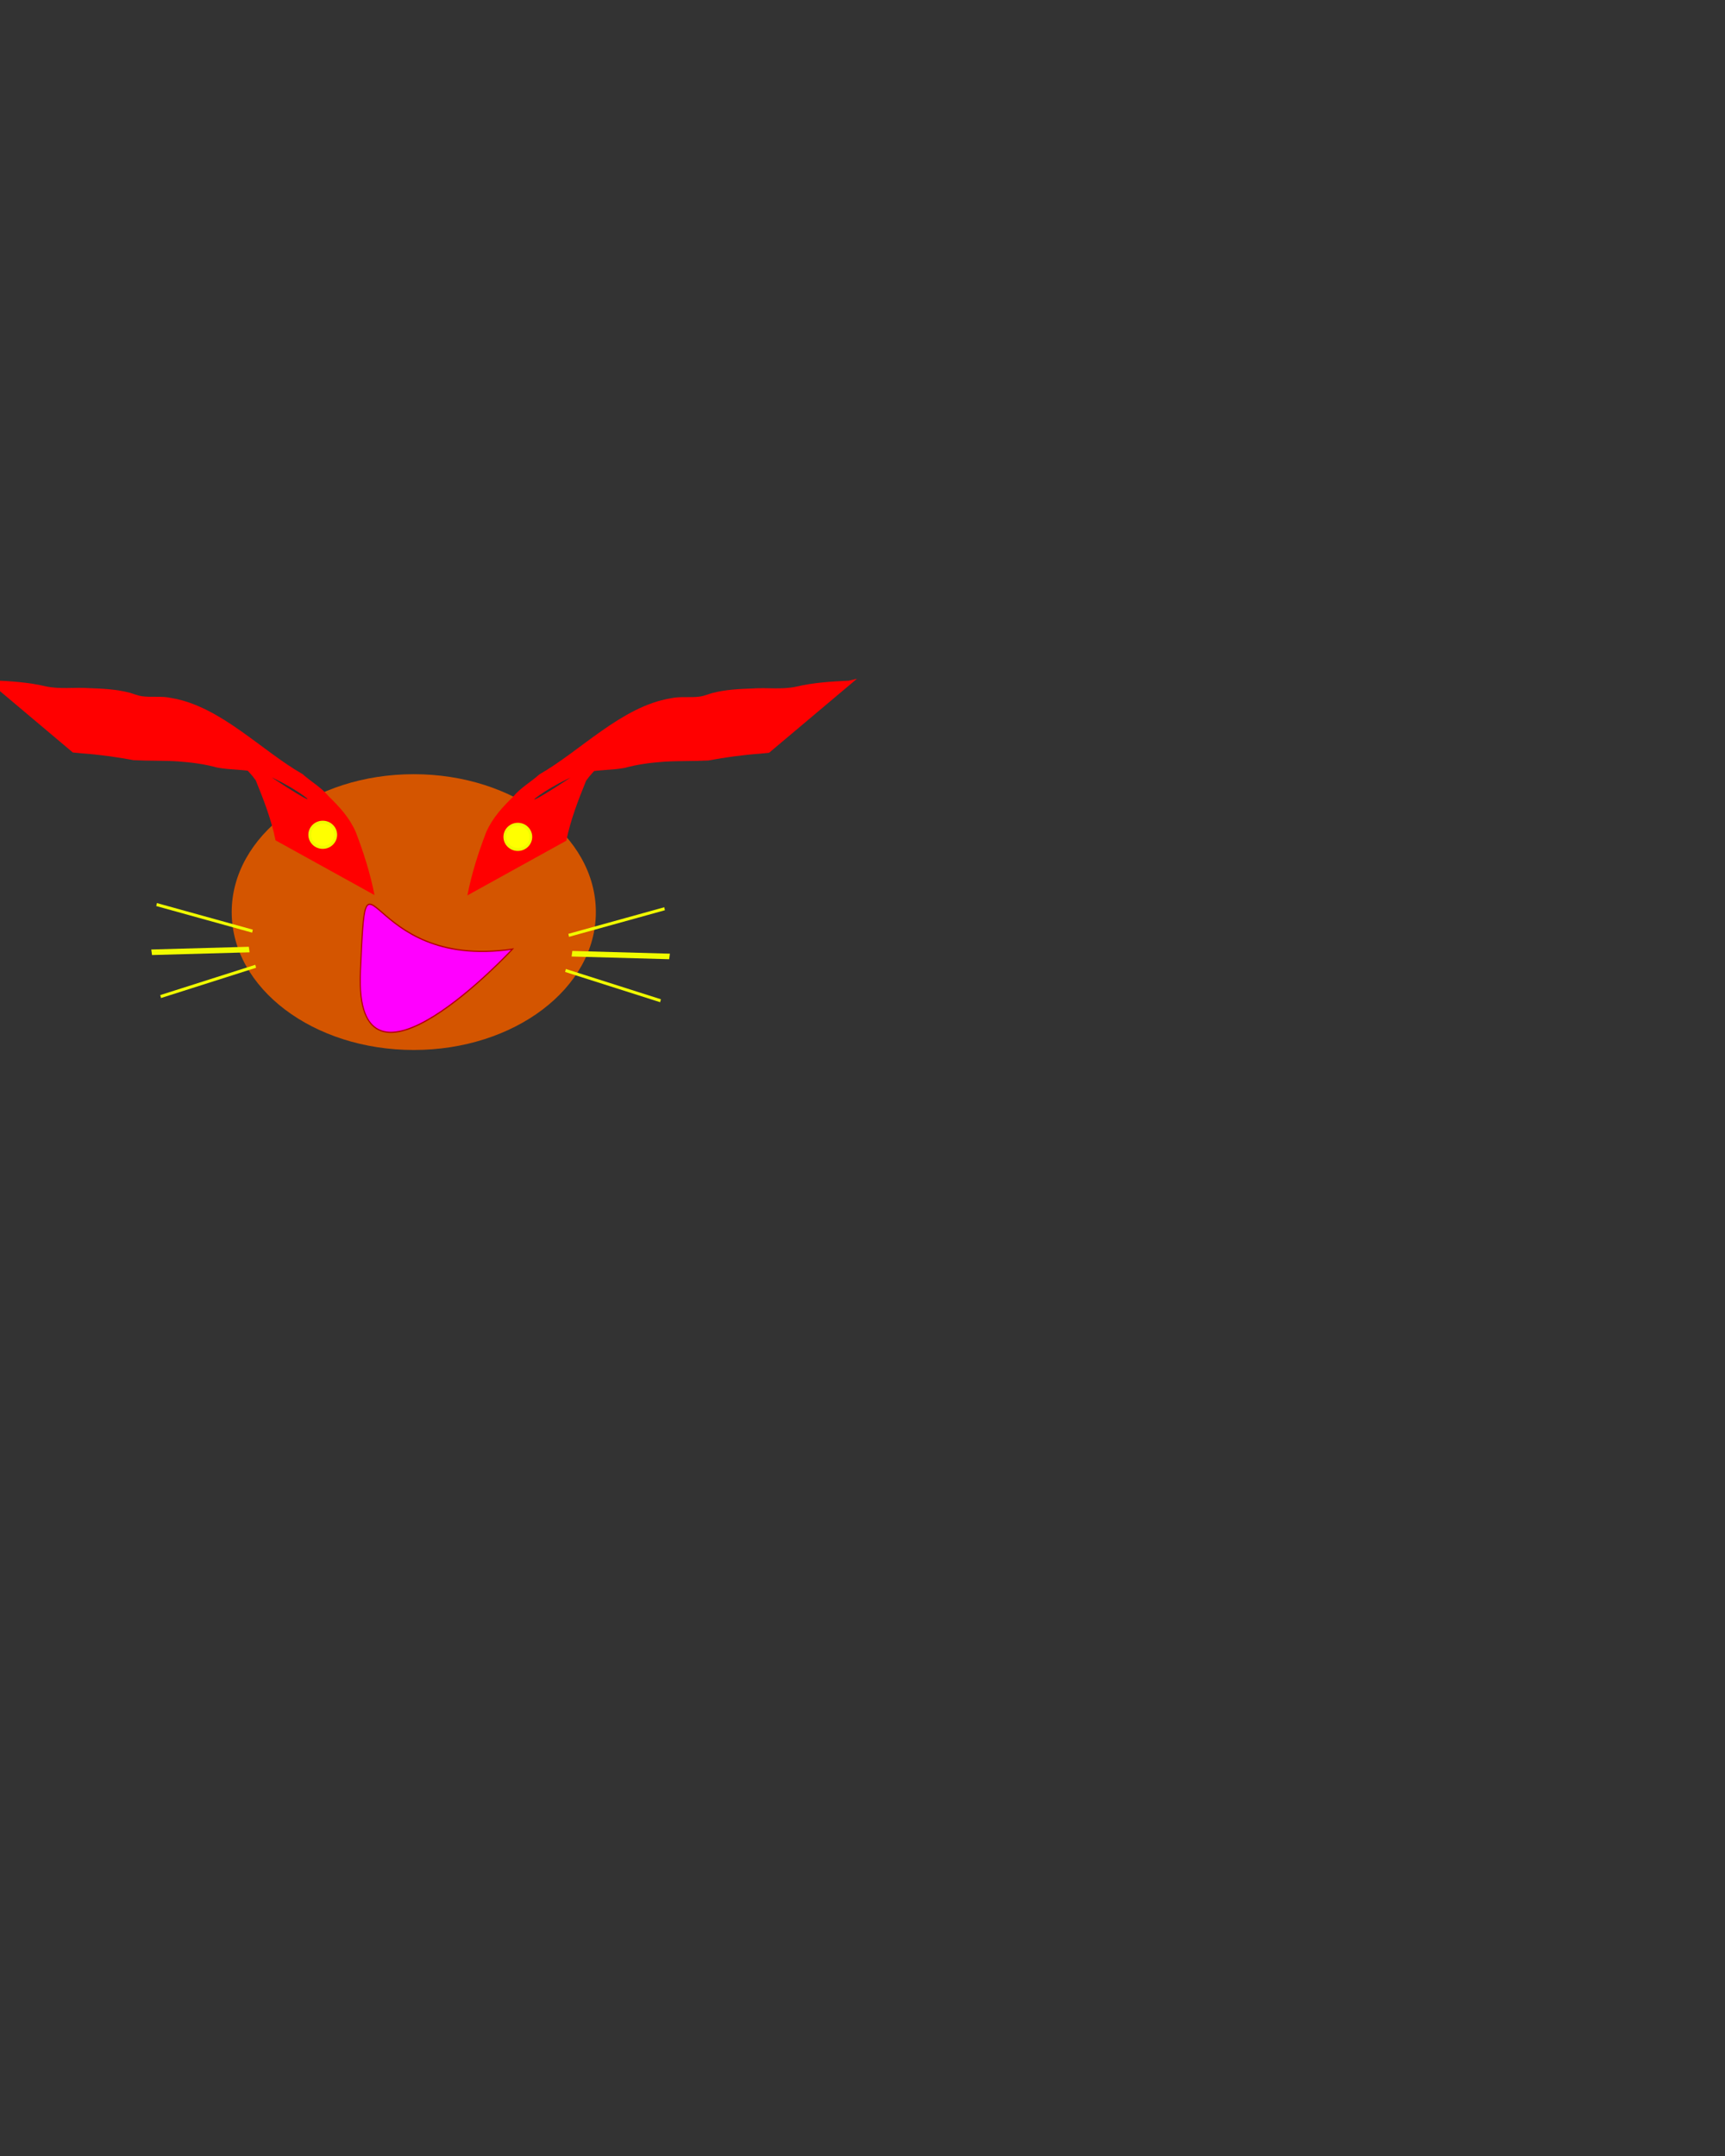 <?xml version="1.0" encoding="UTF-8" standalone="no"?>
<!-- Created with Inkscape (http://www.inkscape.org/) -->

<svg
   xmlns:osb="http://www.openswatchbook.org/uri/2009/osb"
   xmlns:dc="http://purl.org/dc/elements/1.1/"
   xmlns:cc="http://creativecommons.org/ns#"
   xmlns:rdf="http://www.w3.org/1999/02/22-rdf-syntax-ns#"
   xmlns:svg="http://www.w3.org/2000/svg"
   xmlns="http://www.w3.org/2000/svg"
   xmlns:xlink="http://www.w3.org/1999/xlink"
   xmlns:sodipodi="http://sodipodi.sourceforge.net/DTD/sodipodi-0.dtd"
   xmlns:inkscape="http://www.inkscape.org/namespaces/inkscape"
   width="480"
   height="600"
   viewBox="0 0 480 600"
   id="svg2"
   version="1.1"
   inkscape:version="0.91 r13725"
   sodipodi:docname="alien.svg"
   enable-background="new">
  <rect x="0" y="0" width="480" height="600" fill="#333333" stroke="none"/>
  <defs
     id="defs4">
    <inkscape:path-effect
       is_visible="true"
       id="path-effect53778"
       effect="spiro" />
    <inkscape:path-effect
       is_visible="true"
       id="path-effect53774"
       effect="spiro" />
    <inkscape:path-effect
       is_visible="true"
       id="path-effect53770"
       effect="spiro" />
    <inkscape:path-effect
       is_visible="true"
       id="path-effect53766"
       effect="spiro" />
    <inkscape:path-effect
       is_visible="true"
       id="path-effect53762"
       effect="spiro" />
    <inkscape:path-effect
       is_visible="true"
       id="path-effect53758"
       effect="spiro" />
    <inkscape:path-effect
       is_visible="true"
       id="path-effect53754"
       effect="spiro" />
    <inkscape:path-effect
       is_visible="true"
       id="path-effect53750"
       effect="spiro" />
    <inkscape:path-effect
       is_visible="true"
       id="path-effect53746"
       effect="spiro" />
    <inkscape:path-effect
       is_visible="true"
       id="path-effect53742"
       effect="spiro" />
    <inkscape:path-effect
       is_visible="true"
       id="path-effect53738"
       effect="spiro" />
    <inkscape:path-effect
       is_visible="true"
       id="path-effect53734"
       effect="spiro" />
    <inkscape:path-effect
       is_visible="true"
       id="path-effect53730"
       effect="spiro" />
    <linearGradient
       id="linearGradient7279">
      <stop
         id="stop7281"
         style="stop-color:#ffffff"
         offset="0" />
      <stop
         id="stop7283"
         style="stop-color:#ff0000;stop-opacity:1"
         offset="1" />
    </linearGradient>
    <inkscape:path-effect
       effect="spiro"
       id="path-effect7311"
       is_visible="true" />
    <inkscape:path-effect
       effect="spiro"
       id="path-effect7147"
       is_visible="true" />
    <inkscape:path-effect
       effect="spiro"
       id="path-effect18731"
       is_visible="true" />
    <inkscape:path-effect
       effect="spiro"
       id="path-effect18367"
       is_visible="true" />
    <inkscape:path-effect
       effect="spiro"
       id="path-effect18115"
       is_visible="true" />
    <linearGradient
       id="linearGradient4105">
      <stop
         id="stop10732"
         style="stop-color:#ffffff"
         offset="0" />
      <stop
         id="stop10734"
         style="stop-color:#a3bcdf"
         offset="1" />
    </linearGradient>
    <linearGradient
       id="linearGradient8147"
       osb:paint="solid">
      <stop
         style="stop-color:#ffd80c;stop-opacity:1;"
         offset="0"
         id="stop8149" />
    </linearGradient>
    <pattern
       y="0"
       x="0"
       height="6"
       width="6"
       patternUnits="userSpaceOnUse"
       id="EMFhbasepattern" />
    <pattern
       y="0"
       x="0"
       height="6"
       width="6"
       patternUnits="userSpaceOnUse"
       id="EMFhbasepattern-1" />
    <pattern
       y="0"
       x="0"
       height="6"
       width="6"
       patternUnits="userSpaceOnUse"
       id="EMFhbasepattern-2" />
    <filter
       inkscape:label="In and Out"
       inkscape:menu="Shadows and Glows"
       inkscape:menu-tooltip="Inner colorized shadow, outer black shadow"
       style="color-interpolation-filters:sRGB;"
       id="filter5144">
      <feGaussianBlur
         result="result0"
         in="SourceAlpha"
         stdDeviation="4"
         id="feGaussianBlur5146" />
      <feOffset
         dx="5"
         dy="5"
         result="result4"
         id="feOffset5148" />
      <feComposite
         in="SourceGraphic"
         in2="result4"
         operator="xor"
         result="result3"
         id="feComposite5150" />
    </filter>
    <linearGradient
       id="linearGradient10736">
      <stop
         offset="0"
         style="stop-color:#ffffff"
         id="stop4107" />
      <stop
         offset="1"
         style="stop-color:#d3ebf2;stop-opacity:1"
         id="stop4109" />
    </linearGradient>
  </defs>
  <sodipodi:namedview
     id="base"
     pagecolor="#ffffff"
     bordercolor="#666666"
     borderopacity="1.0"
     inkscape:pageopacity="0.0"
     inkscape:pageshadow="2"
     inkscape:zoom="0.45254834"
     inkscape:cx="201.69513"
     inkscape:cy="376.7889"
     inkscape:document-units="px"
     inkscape:current-layer="layer13"
     showgrid="false"
     inkscape:window-width="1301"
     inkscape:window-height="744"
     inkscape:window-x="65"
     inkscape:window-y="24"
     inkscape:window-maximized="1"
     units="px"
     inkscape:snap-smooth-nodes="false"
     inkscape:object-nodes="false"
     inkscape:snap-others="false"
     inkscape:object-paths="false"
     inkscape:snap-intersection-paths="false"
     inkscape:snap-nodes="false"
     inkscape:snap-object-midpoints="true"
     inkscape:snap-global="false" />
  <g
     inkscape:groupmode="layer"
     id="layer13"
     inkscape:label="alien"
     sodipodi:insensitive="true"
     onclick="characterChange('flappydino');">
    <g
       id="g5929"
       transform="matrix(0.762,0,0,0.857,246.451,38.482)">
      <ellipse
         ry="44.777"
         rx="66.488"
         cy="251.279"
         cx="-172.325"
         id="path5049"
         style="fill:#d45500" />
      <path
         inkscape:connector-curvature="0"
         d="m -152.749,245.854 c 1.539,-7.049 4.006,-13.912 6.87,-20.529 2.263,-4.586 5.98,-8.176 9.803,-11.48 2.777,-2.979 6.473,-4.771 9.625,-7.284 14.921,-7.551 30.014,-22.05 47.846,-24.686 3.553,-0.737 7.266,-0.13 10.829,-0.59 1.531,-0.198 2.99,-0.771 4.488,-1.146 4.826,-1.12 9.791,-1.318 14.723,-1.475 5.331,-0.345 10.745,0.438 15.997,-0.611 6.266,-1.311 12.677,-1.646 19.056,-1.916 1.007,-0.208 2.014,-0.415 3.021,-0.623 0,0 -32.091,24.034 -32.091,24.034 l 0,0 c -1.061,0.094 -2.122,0.189 -3.183,0.283 -6.381,0.404 -12.71,1.177 -19.018,2.22 -5.393,0.258 -10.797,0.087 -16.19,0.396 -4.845,0.309 -9.66,0.862 -14.386,2.014 -5.066,0.847 -10.262,0.512 -15.291,1.685 -14.814,3.837 -39.492,23.654 21.699,-14.42 -3.352,2.182 -6.291,4.918 -9.881,6.76 -3.312,3.583 -7.499,6.273 -10.568,10.138 -2.873,6.289 -5.677,12.701 -7.221,19.465 0,0 -36.125,17.766 -36.125,17.766 z"
         id="path5065"
         style="fill:#ff0000" />
      <use
         height="100%"
         width="100%"
         transform="matrix(-1,0,0,1,-339.42,-0.106)"
         id="use5073"
         xlink:href="#path5065"
         y="0"
         x="0" />
      <path
         inkscape:connector-curvature="0"
         id="path5095"
         d="m -136.271,263.294 c -55.263,7.239 -53.041,-41.205 -55.54,7.239 -2.499,48.443 55.54,-7.239 55.54,-7.239 z"
         style="fill:#ff00ff;fill-rule:nonzero;stroke:#b50000;stroke-width:0.41px;stroke-linecap:butt;stroke-linejoin:miter;stroke-opacity:1" />
      <g
         id="g5913">
        <path
           style="fill:#ffff00;fill-rule:evenodd;stroke:#f1fc00;stroke-width:1px;stroke-linecap:butt;stroke-linejoin:miter;stroke-opacity:1"
           d="m -266.252,248.835 c 35.021,8.635 35.021,8.635 35.021,8.635 z"
           id="path5901"
           inkscape:connector-curvature="0" />
        <use
           x="0"
           y="0"
           xlink:href="#path5901"
           id="use5903"
           transform="matrix(0.895,-0.455,0.496,1.743,-153.181,-290.537)"
           width="100%"
           height="100%" />
        <use
           x="0"
           y="0"
           xlink:href="#path5901"
           id="use5911"
           transform="matrix(0.869,-0.495,0.495,0.869,-156.567,-69.324)"
           width="100%"
           height="100%" />
      </g>
      <use
         height="100%"
         width="100%"
         transform="matrix(-1,0,0,1,-346.988,1.357)"
         id="use5918"
         xlink:href="#g5913"
         y="0"
         x="0" />
      <ellipse
         ry="4.071"
         rx="4.749"
         cy="226.177"
         cx="-205.569"
         id="path5921"
         style="fill:#ffff00;fill-rule:nonzero;stroke:#f1fc00;stroke-opacity:1" />
      <use
         height="100%"
         width="100%"
         transform="translate(71.237,0.678)"
         id="use5927"
         xlink:href="#path5921"
         y="0"
         x="0" />
    </g>
  </g>
</svg>

